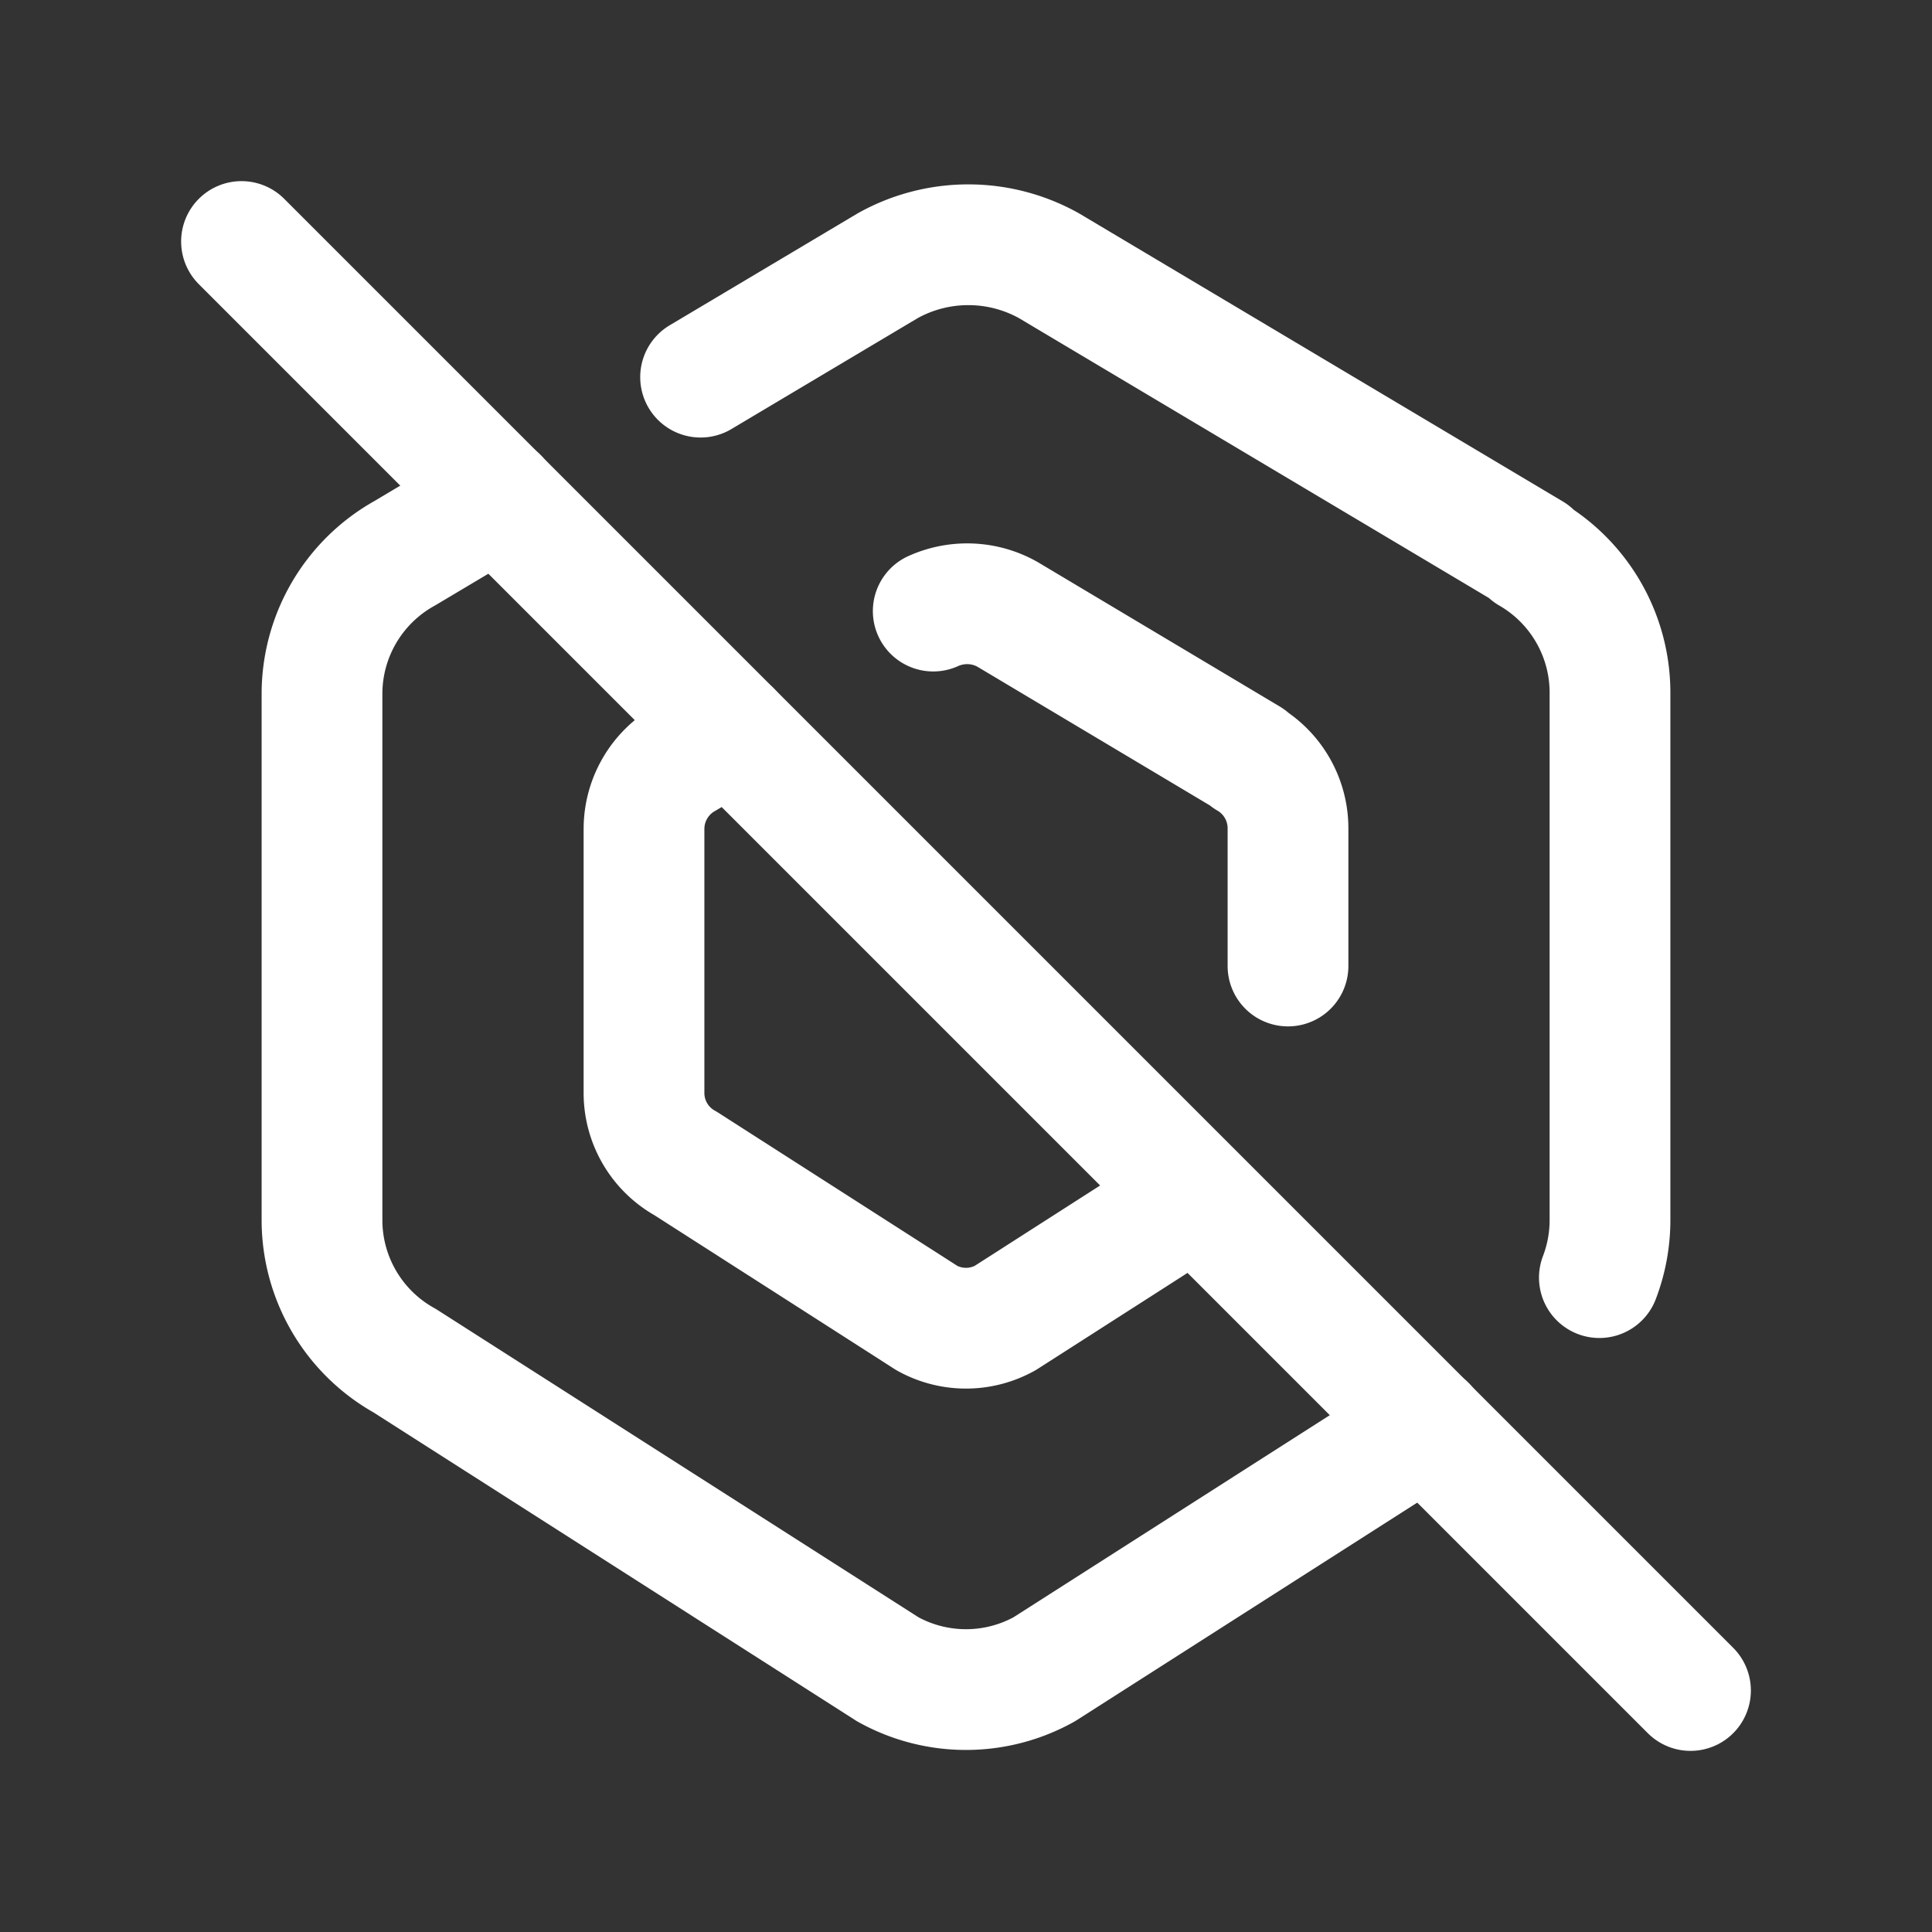 <svg xmlns="http://www.w3.org/2000/svg" class="icon icon-tabler icon-tabler-assembly-off" width="24" height="24" viewBox="0 0 24 24" stroke-width="1.5" stroke="#ffffff" fill="none" stroke-linecap="round" stroke-linejoin="round"><rect x="0" y="0" width="24" height="24" fill="#333333" stroke="none"/>  <path stroke="none" d="M0 0h24v24H0z" fill="none"/>  <path d="M8.703 4.685l2.326 -1.385a2.056 2.056 0 0 1 2 0l6 3.573h-.029a2 2 0 0 1 1 1.747v6.536c0 .248 -.046 .49 -.132 .715m-2.156 1.837l-4.741 3.029a2 2 0 0 1 -1.942 0l-6 -3.833a2 2 0 0 1 -1.029 -1.747v-6.537a2 2 0 0 1 1.029 -1.748l1.157 -.689" />  <path d="M11.593 7.591c.295 -.133 .637 -.12 .921 .04l3 1.79h-.014c.312 .181 .503 .516 .5 .877v1.702m-1.152 2.86l-2.363 1.514a1 1 0 0 1 -.97 0l-3 -1.922a1 1 0 0 1 -.515 -.876v-3.278c0 -.364 .197 -.7 .514 -.877l.568 -.339" />  <path d="M3 3l18 18" /></svg>